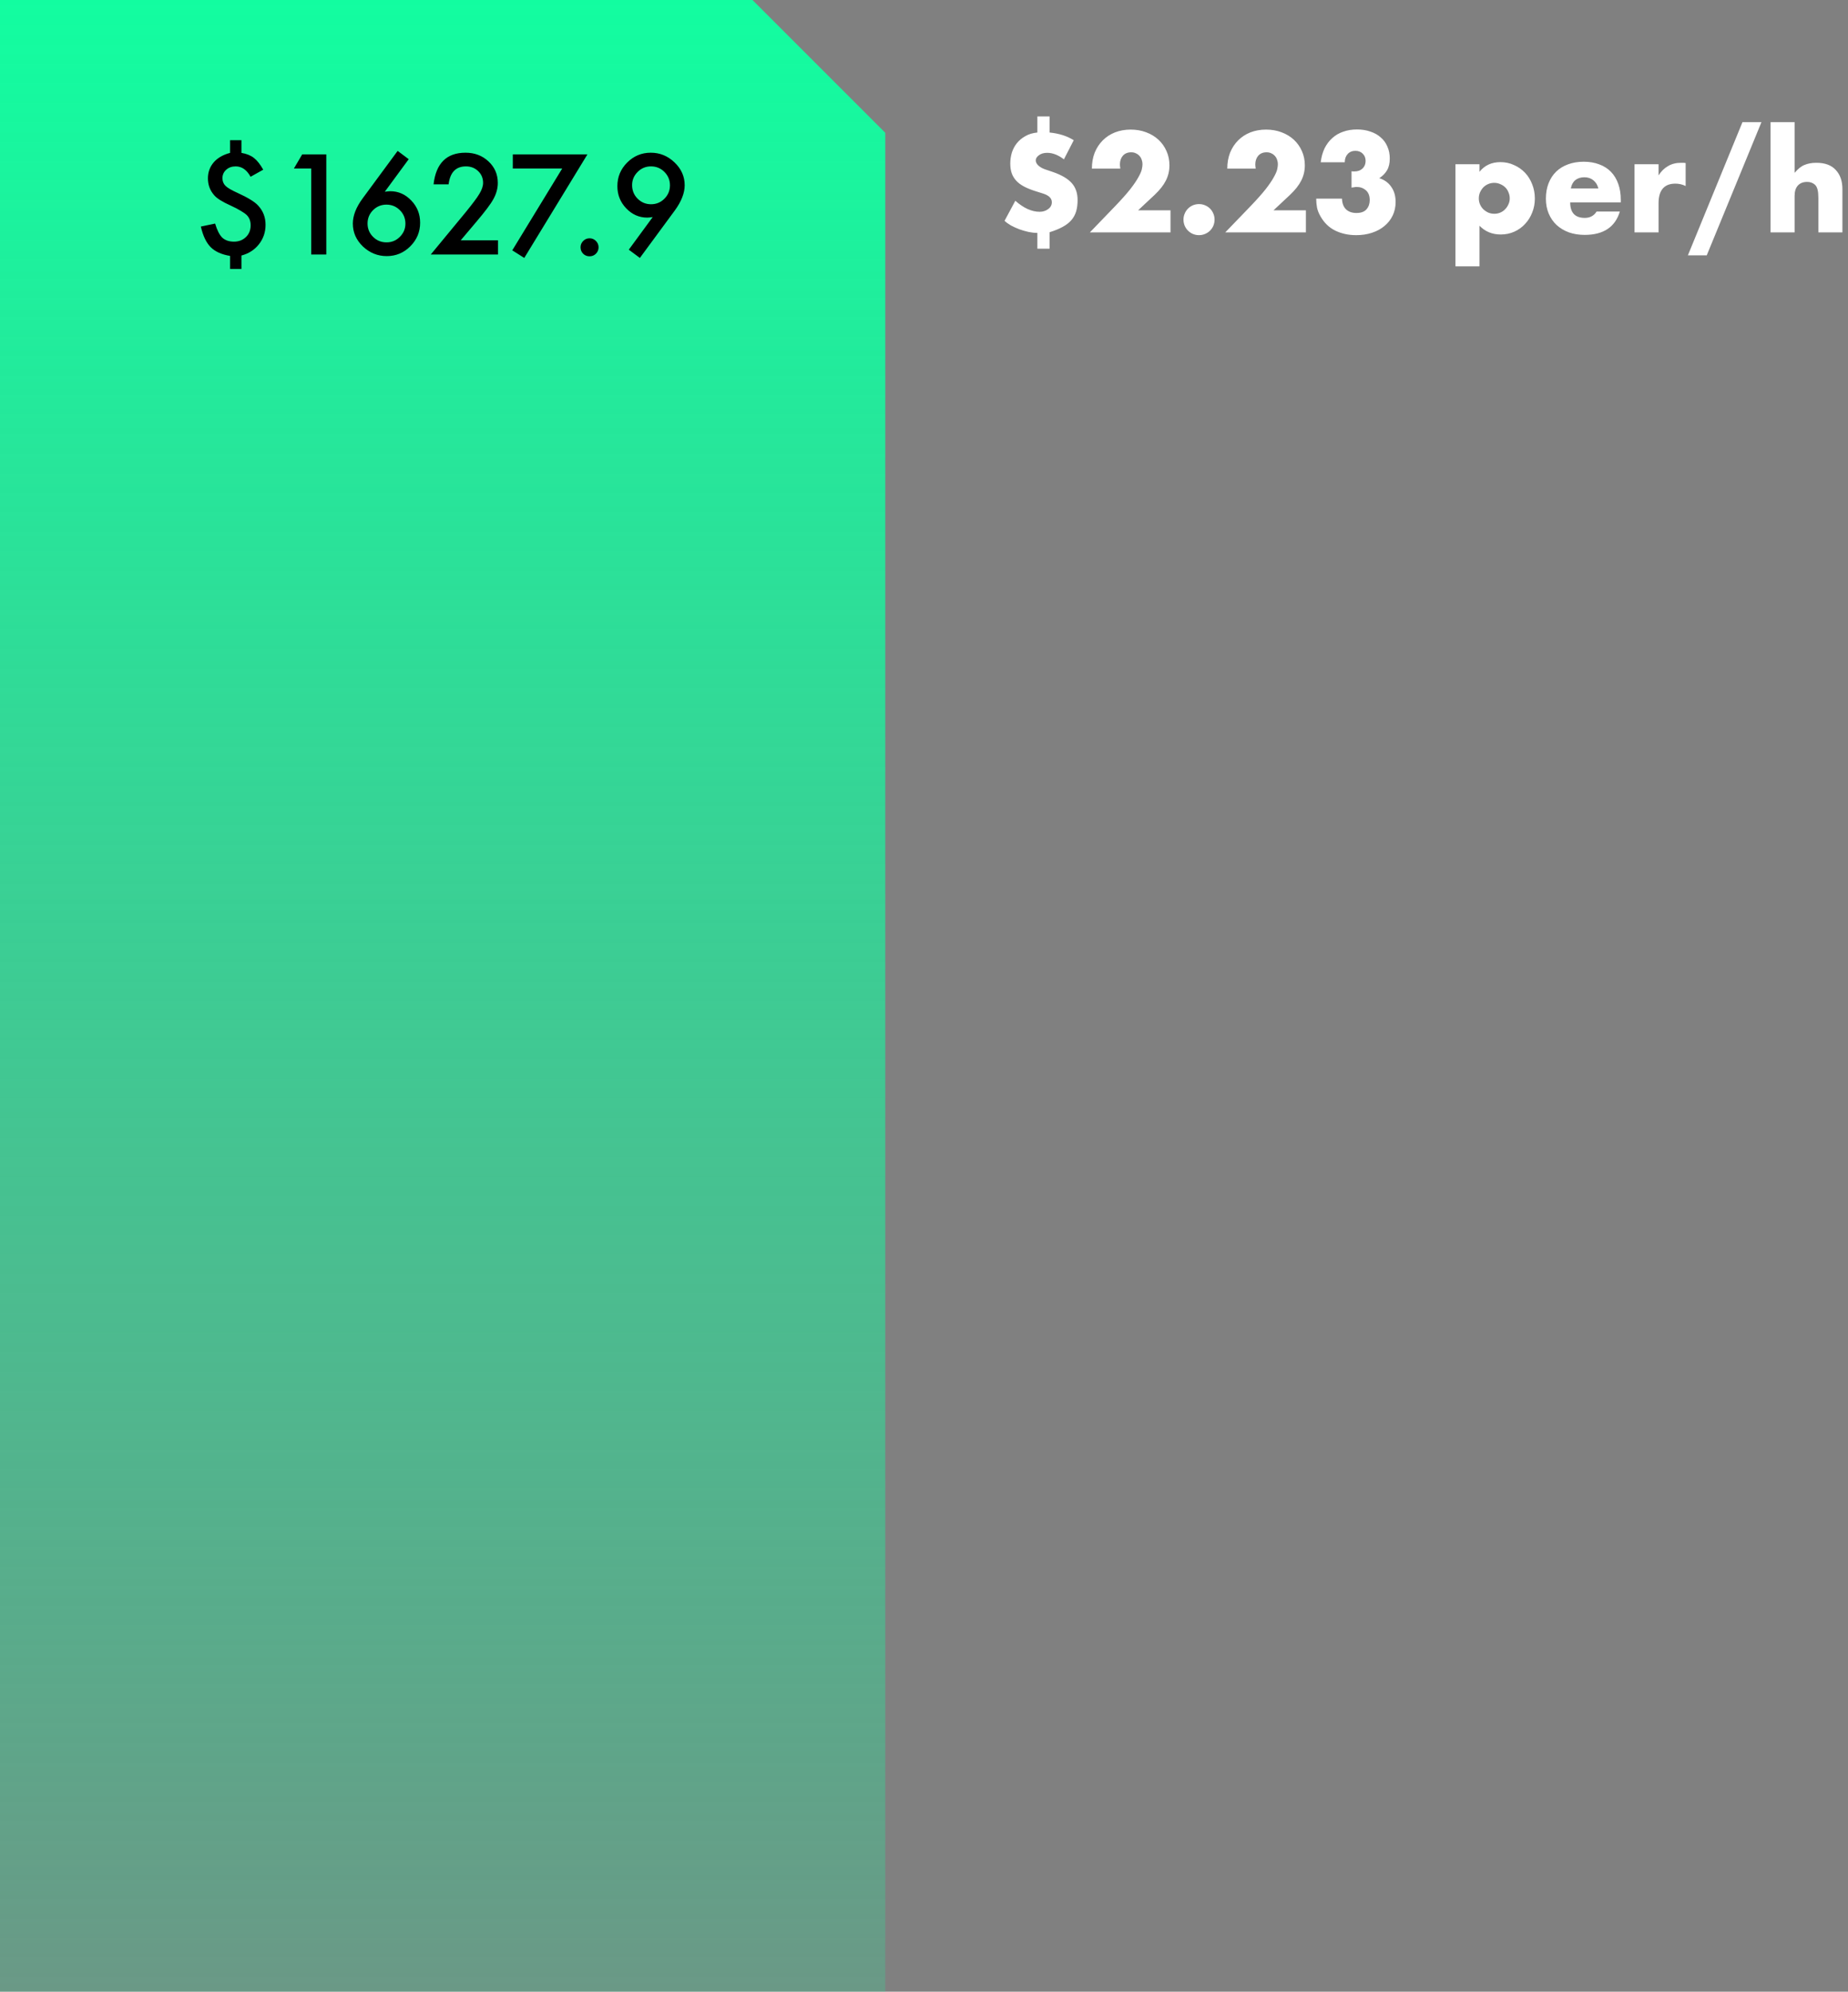 <svg width="167" height="180" viewBox="0 0 167 180" fill="none" xmlns="http://www.w3.org/2000/svg">
<rect x="0" y="0" width="167" height="180" fill="#808080" stroke="none"/>
<path fill-rule="evenodd" clip-rule="evenodd" d="M68 0H0V180H80V12L68 0Z" fill="url(#paint0_linear_4049_13673)"/>
<path d="M21.818 12.67V13.818C22.279 13.893 22.656 14.045 22.949 14.275C23.242 14.506 23.521 14.859 23.787 15.336L22.645 15.975C22.301 15.35 21.852 15.037 21.297 15.037C20.953 15.037 20.668 15.139 20.441 15.342C20.215 15.545 20.102 15.799 20.102 16.104C20.102 16.381 20.193 16.611 20.377 16.795C20.557 16.975 20.92 17.188 21.467 17.434C21.939 17.648 22.33 17.852 22.639 18.043C22.947 18.23 23.18 18.412 23.336 18.588C23.777 19.064 23.998 19.641 23.998 20.316C23.998 20.98 23.799 21.566 23.4 22.074C23.006 22.578 22.479 22.918 21.818 23.094V24.307H20.793V23.129C20.027 23.004 19.443 22.74 19.041 22.338C18.639 21.936 18.342 21.314 18.15 20.475L19.439 20.205C19.615 20.799 19.83 21.223 20.084 21.477C20.35 21.719 20.703 21.84 21.145 21.84C21.574 21.84 21.934 21.701 22.223 21.424C22.508 21.15 22.65 20.797 22.65 20.363C22.65 19.977 22.531 19.666 22.293 19.432C22.172 19.318 21.992 19.191 21.754 19.051C21.52 18.906 21.219 18.75 20.852 18.582C20.094 18.242 19.596 17.93 19.357 17.645C18.979 17.219 18.789 16.709 18.789 16.115C18.789 15.834 18.834 15.572 18.924 15.33C19.014 15.088 19.143 14.869 19.311 14.674C19.482 14.475 19.693 14.303 19.943 14.158C20.193 14.014 20.477 13.9 20.793 13.818V12.67H21.818ZM28.123 15.23H26.559L27.309 13.953H29.488V23H28.123V15.23ZM35.934 13.637L36.935 14.387L34.773 17.328C34.891 17.312 34.99 17.301 35.072 17.293C35.154 17.285 35.219 17.281 35.266 17.281C36 17.281 36.635 17.562 37.17 18.125C37.701 18.68 37.967 19.348 37.967 20.129C37.967 20.957 37.67 21.668 37.076 22.262C36.486 22.852 35.777 23.146 34.949 23.146C34.129 23.146 33.41 22.855 32.793 22.273C32.188 21.691 31.885 21.002 31.885 20.205C31.885 19.49 32.18 18.732 32.77 17.932L35.934 13.637ZM36.637 20.217C36.637 19.736 36.471 19.33 36.139 18.998C35.803 18.662 35.398 18.494 34.926 18.494C34.449 18.494 34.045 18.66 33.713 18.992C33.381 19.324 33.215 19.727 33.215 20.199C33.215 20.672 33.381 21.074 33.713 21.406C34.045 21.738 34.451 21.904 34.932 21.904C35.4 21.904 35.801 21.738 36.133 21.406C36.469 21.07 36.637 20.674 36.637 20.217ZM41.635 21.717H45.004V23H38.928L42.068 19.197C42.377 18.818 42.635 18.49 42.842 18.213C43.053 17.936 43.213 17.703 43.322 17.516C43.545 17.148 43.656 16.818 43.656 16.525C43.656 16.104 43.508 15.75 43.211 15.465C42.914 15.18 42.547 15.037 42.109 15.037C41.195 15.037 40.672 15.578 40.539 16.66H39.18C39.398 14.754 40.361 13.801 42.068 13.801C42.893 13.801 43.584 14.062 44.143 14.586C44.705 15.109 44.986 15.758 44.986 16.531C44.986 17.023 44.855 17.506 44.594 17.979C44.461 18.225 44.266 18.518 44.008 18.857C43.754 19.193 43.432 19.592 43.041 20.053L41.635 21.717ZM50.805 15.23H46.34V13.953H53.084L47.377 23.311L46.293 22.625L50.805 15.23ZM52.463 22.344C52.463 22.125 52.543 21.936 52.703 21.775C52.863 21.615 53.055 21.535 53.277 21.535C53.5 21.535 53.691 21.615 53.852 21.775C54.012 21.936 54.092 22.127 54.092 22.35C54.092 22.576 54.012 22.77 53.852 22.93C53.695 23.086 53.504 23.164 53.277 23.164C53.047 23.164 52.853 23.086 52.697 22.93C52.541 22.773 52.463 22.578 52.463 22.344ZM57.824 23.311L56.822 22.566L58.984 19.619C58.867 19.635 58.768 19.646 58.685 19.654C58.603 19.662 58.537 19.666 58.486 19.666C57.756 19.666 57.123 19.387 56.588 18.828C56.057 18.273 55.791 17.605 55.791 16.824C55.791 15.992 56.086 15.281 56.676 14.691C57.27 14.098 57.98 13.801 58.809 13.801C59.633 13.801 60.35 14.094 60.959 14.68C61.568 15.262 61.873 15.949 61.873 16.742C61.873 17.445 61.576 18.205 60.982 19.021L57.824 23.311ZM57.121 16.725C57.121 17.213 57.287 17.623 57.619 17.955C57.955 18.291 58.359 18.459 58.832 18.459C59.305 18.459 59.707 18.293 60.039 17.961C60.375 17.625 60.543 17.221 60.543 16.748C60.543 16.275 60.375 15.871 60.039 15.535C59.707 15.203 59.303 15.037 58.826 15.037C58.357 15.037 57.957 15.203 57.625 15.535C57.289 15.871 57.121 16.268 57.121 16.725Z" fill="black"/>
<path d="M94.848 10.524V11.976C95.712 12.064 96.44 12.296 97.032 12.672L96.144 14.4C95.632 14.008 95.128 13.812 94.632 13.812C94.328 13.812 94.08 13.884 93.888 14.028C93.696 14.164 93.6 14.32 93.6 14.496C93.6 14.656 93.676 14.808 93.828 14.952C93.98 15.096 94.18 15.212 94.428 15.3L95.136 15.54C95.928 15.812 96.5 16.148 96.852 16.548C97.204 16.94 97.38 17.452 97.38 18.084C97.38 18.468 97.336 18.808 97.248 19.104C97.16 19.4 97.016 19.664 96.816 19.896C96.616 20.128 96.352 20.332 96.024 20.508C95.704 20.684 95.312 20.844 94.848 20.988V22.476H93.744V21.048C93.496 21.048 93.232 21.02 92.952 20.964C92.672 20.9 92.396 20.82 92.124 20.724C91.852 20.62 91.596 20.504 91.356 20.376C91.124 20.24 90.932 20.1 90.78 19.956L91.752 18.144C92.504 18.808 93.236 19.14 93.948 19.14C94.244 19.14 94.5 19.06 94.716 18.9C94.94 18.74 95.052 18.532 95.052 18.276C95.052 17.924 94.792 17.664 94.272 17.496L93.588 17.28C93.18 17.152 92.832 17.012 92.544 16.86C92.256 16.708 92.02 16.532 91.836 16.332C91.652 16.132 91.516 15.908 91.428 15.66C91.34 15.404 91.296 15.112 91.296 14.784C91.296 14.44 91.344 14.108 91.44 13.788C91.544 13.468 91.696 13.184 91.896 12.936C92.104 12.68 92.36 12.468 92.664 12.3C92.968 12.124 93.328 12.016 93.744 11.976V10.524H94.848ZM105.776 21H98.492L100.736 18.672C101.328 18.056 101.792 17.536 102.128 17.112C102.464 16.68 102.712 16.316 102.872 16.02C103.04 15.724 103.144 15.484 103.184 15.3C103.224 15.116 103.244 14.96 103.244 14.832C103.244 14.696 103.22 14.564 103.172 14.436C103.132 14.308 103.068 14.196 102.98 14.1C102.892 13.996 102.784 13.916 102.656 13.86C102.536 13.796 102.392 13.764 102.224 13.764C101.904 13.764 101.652 13.868 101.468 14.076C101.292 14.284 101.204 14.544 101.204 14.856C101.204 14.944 101.216 15.072 101.24 15.24H98.672C98.672 14.712 98.756 14.232 98.924 13.8C99.1 13.368 99.344 12.996 99.656 12.684C99.968 12.372 100.336 12.132 100.76 11.964C101.192 11.796 101.664 11.712 102.176 11.712C102.68 11.712 103.144 11.792 103.568 11.952C104 12.112 104.372 12.336 104.684 12.624C104.996 12.912 105.24 13.256 105.416 13.656C105.592 14.048 105.68 14.476 105.68 14.94C105.68 15.436 105.572 15.896 105.356 16.32C105.148 16.736 104.812 17.164 104.348 17.604L102.848 19.008H105.776V21ZM106.949 19.848C106.949 19.656 106.985 19.476 107.057 19.308C107.129 19.132 107.229 18.98 107.357 18.852C107.485 18.724 107.633 18.624 107.801 18.552C107.977 18.48 108.161 18.444 108.353 18.444C108.545 18.444 108.725 18.48 108.893 18.552C109.069 18.624 109.221 18.724 109.349 18.852C109.477 18.98 109.577 19.132 109.649 19.308C109.721 19.476 109.757 19.656 109.757 19.848C109.757 20.04 109.721 20.224 109.649 20.4C109.577 20.568 109.477 20.716 109.349 20.844C109.221 20.972 109.069 21.072 108.893 21.144C108.725 21.216 108.545 21.252 108.353 21.252C108.161 21.252 107.977 21.216 107.801 21.144C107.633 21.072 107.485 20.972 107.357 20.844C107.229 20.716 107.129 20.568 107.057 20.4C106.985 20.224 106.949 20.04 106.949 19.848ZM118.011 21H110.727L112.971 18.672C113.563 18.056 114.027 17.536 114.363 17.112C114.699 16.68 114.947 16.316 115.107 16.02C115.275 15.724 115.379 15.484 115.419 15.3C115.459 15.116 115.479 14.96 115.479 14.832C115.479 14.696 115.455 14.564 115.407 14.436C115.367 14.308 115.303 14.196 115.215 14.1C115.127 13.996 115.019 13.916 114.891 13.86C114.771 13.796 114.627 13.764 114.459 13.764C114.139 13.764 113.887 13.868 113.703 14.076C113.527 14.284 113.439 14.544 113.439 14.856C113.439 14.944 113.451 15.072 113.475 15.24H110.907C110.907 14.712 110.991 14.232 111.159 13.8C111.335 13.368 111.579 12.996 111.891 12.684C112.203 12.372 112.571 12.132 112.995 11.964C113.427 11.796 113.899 11.712 114.411 11.712C114.915 11.712 115.379 11.792 115.803 11.952C116.235 12.112 116.607 12.336 116.919 12.624C117.231 12.912 117.475 13.256 117.651 13.656C117.827 14.048 117.915 14.476 117.915 14.94C117.915 15.436 117.807 15.896 117.591 16.32C117.383 16.736 117.047 17.164 116.583 17.604L115.083 19.008H118.011V21ZM122.135 15.48C122.199 15.488 122.251 15.492 122.291 15.492C122.339 15.492 122.379 15.492 122.411 15.492C122.707 15.492 122.947 15.404 123.131 15.228C123.315 15.052 123.407 14.824 123.407 14.544C123.407 14.272 123.319 14.052 123.143 13.884C122.975 13.716 122.755 13.632 122.483 13.632C122.195 13.632 121.963 13.728 121.787 13.92C121.611 14.112 121.523 14.36 121.523 14.664H119.351C119.407 14.192 119.523 13.772 119.699 13.404C119.883 13.036 120.115 12.728 120.395 12.48C120.675 12.224 121.003 12.032 121.379 11.904C121.755 11.768 122.171 11.7 122.627 11.7C123.075 11.7 123.479 11.764 123.839 11.892C124.207 12.012 124.519 12.188 124.775 12.42C125.039 12.644 125.239 12.92 125.375 13.248C125.519 13.568 125.591 13.928 125.591 14.328C125.591 14.76 125.507 15.116 125.339 15.396C125.179 15.668 124.947 15.904 124.643 16.104C125.107 16.248 125.467 16.508 125.723 16.884C125.987 17.252 126.119 17.708 126.119 18.252C126.119 18.7 126.031 19.108 125.855 19.476C125.679 19.844 125.431 20.16 125.111 20.424C124.799 20.688 124.423 20.892 123.983 21.036C123.551 21.18 123.075 21.252 122.555 21.252C121.859 21.252 121.231 21.116 120.671 20.844C120.111 20.572 119.663 20.14 119.327 19.548C119.175 19.284 119.071 19.02 119.015 18.756C118.967 18.492 118.943 18.224 118.943 17.952H121.271C121.287 18.376 121.411 18.7 121.643 18.924C121.875 19.14 122.187 19.248 122.579 19.248C122.995 19.248 123.299 19.136 123.491 18.912C123.683 18.688 123.779 18.412 123.779 18.084C123.779 17.692 123.663 17.396 123.431 17.196C123.199 16.996 122.923 16.896 122.603 16.896C122.523 16.896 122.447 16.904 122.375 16.92C122.303 16.928 122.223 16.94 122.135 16.956V15.48ZM136.433 17.94C136.433 17.748 136.397 17.568 136.325 17.4C136.261 17.224 136.165 17.072 136.037 16.944C135.909 16.816 135.757 16.716 135.581 16.644C135.413 16.564 135.229 16.524 135.029 16.524C134.837 16.524 134.657 16.56 134.489 16.632C134.321 16.704 134.173 16.804 134.045 16.932C133.925 17.06 133.825 17.212 133.745 17.388C133.673 17.556 133.637 17.736 133.637 17.928C133.637 18.12 133.673 18.3 133.745 18.468C133.817 18.636 133.917 18.784 134.045 18.912C134.173 19.032 134.321 19.132 134.489 19.212C134.665 19.284 134.849 19.32 135.041 19.32C135.233 19.32 135.413 19.284 135.581 19.212C135.749 19.14 135.893 19.04 136.013 18.912C136.141 18.784 136.241 18.636 136.313 18.468C136.393 18.3 136.433 18.124 136.433 17.94ZM133.697 24.072H131.525V14.844H133.697V15.528C134.161 14.944 134.793 14.652 135.593 14.652C136.033 14.652 136.441 14.74 136.817 14.916C137.201 15.084 137.533 15.316 137.813 15.612C138.093 15.908 138.309 16.256 138.461 16.656C138.621 17.056 138.701 17.484 138.701 17.94C138.701 18.396 138.621 18.82 138.461 19.212C138.309 19.604 138.093 19.948 137.813 20.244C137.541 20.54 137.217 20.772 136.841 20.94C136.465 21.108 136.057 21.192 135.617 21.192C134.849 21.192 134.209 20.928 133.697 20.4V24.072ZM144.439 17.028C144.367 16.724 144.219 16.48 143.995 16.296C143.771 16.112 143.499 16.02 143.179 16.02C142.843 16.02 142.567 16.108 142.351 16.284C142.143 16.46 142.011 16.708 141.955 17.028H144.439ZM141.895 18.288C141.895 19.224 142.335 19.692 143.215 19.692C143.687 19.692 144.043 19.5 144.283 19.116H146.383C145.959 20.524 144.899 21.228 143.203 21.228C142.683 21.228 142.207 21.152 141.775 21C141.343 20.84 140.971 20.616 140.659 20.328C140.355 20.04 140.119 19.696 139.951 19.296C139.783 18.896 139.699 18.448 139.699 17.952C139.699 17.44 139.779 16.98 139.939 16.572C140.099 16.156 140.327 15.804 140.623 15.516C140.919 15.228 141.275 15.008 141.691 14.856C142.115 14.696 142.591 14.616 143.119 14.616C143.639 14.616 144.107 14.696 144.523 14.856C144.939 15.008 145.291 15.232 145.579 15.528C145.867 15.824 146.087 16.188 146.239 16.62C146.391 17.044 146.467 17.524 146.467 18.06V18.288H141.895ZM147.709 14.844H149.881V15.852C150.113 15.484 150.397 15.204 150.733 15.012C151.069 14.812 151.461 14.712 151.909 14.712C151.965 14.712 152.025 14.712 152.089 14.712C152.161 14.712 152.241 14.72 152.329 14.736V16.812C152.041 16.668 151.729 16.596 151.393 16.596C150.889 16.596 150.509 16.748 150.253 17.052C150.005 17.348 149.881 17.784 149.881 18.36V21H147.709V14.844ZM157.463 11.04H159.179L154.235 23.076H152.531L157.463 11.04ZM160.002 11.04H162.174V15.624C162.47 15.264 162.77 15.024 163.074 14.904C163.378 14.776 163.734 14.712 164.142 14.712C164.918 14.712 165.502 14.928 165.894 15.36C166.294 15.784 166.494 16.36 166.494 17.088V21H164.322V17.892C164.322 17.58 164.298 17.328 164.25 17.136C164.202 16.944 164.122 16.796 164.01 16.692C163.818 16.524 163.586 16.44 163.314 16.44C162.946 16.44 162.662 16.552 162.462 16.776C162.27 16.992 162.174 17.304 162.174 17.712V21H160.002V11.04Z" fill="white"/>
<defs>
<linearGradient id="paint0_linear_4049_13673" x1="40" y1="0" x2="40" y2="180" gradientUnits="userSpaceOnUse">
<stop stop-color="#12FDA0"/>
<stop offset="1" stop-color="#12FDA0" stop-opacity="0.2"/>
</linearGradient>
</defs>
</svg>
